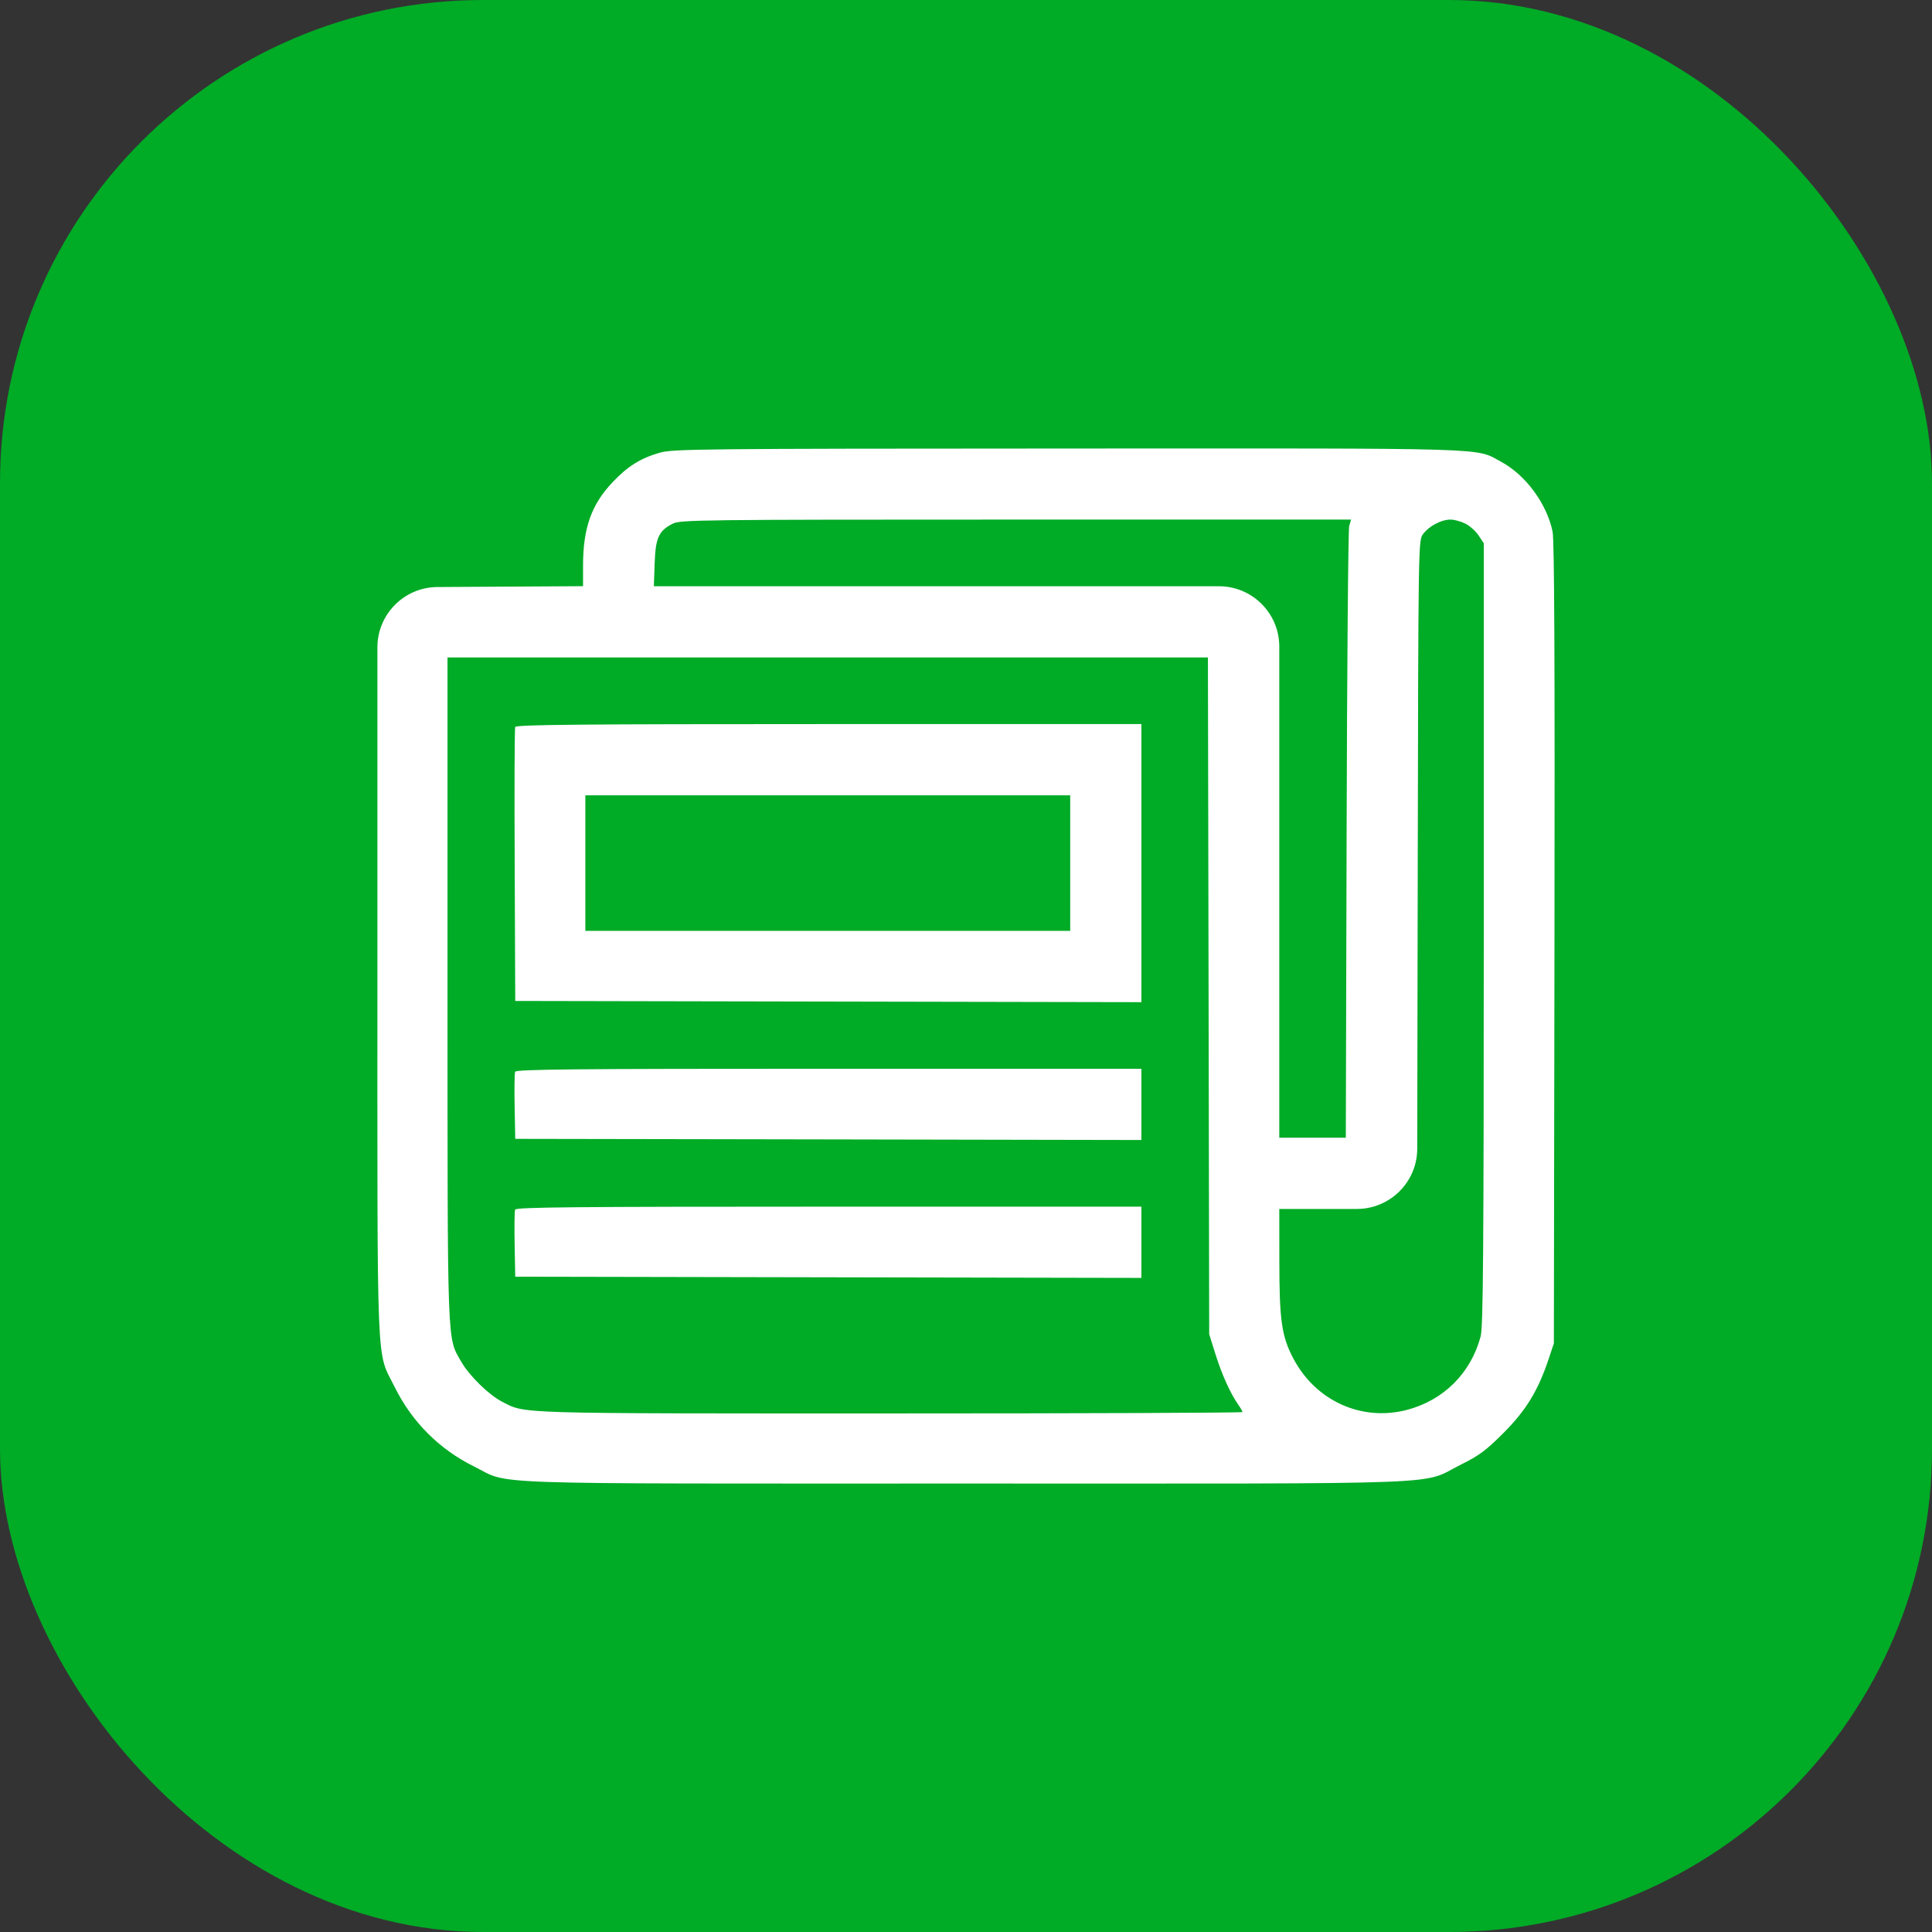 <svg xmlns="http://www.w3.org/2000/svg" width="32" height="32" viewBox="0 0 32 32" fill="none">
<rect x="0" y="0" width="32" height="32" fill="#333333" stroke="none"/>
<rect width="32" height="32" rx="8" fill="#00ab26"/>
<path fill-rule="evenodd" clip-rule="evenodd" d="M10.928 7.498C10.611 7.589 10.399 7.721 10.149 7.984C9.796 8.355 9.657 8.746 9.657 9.369V9.709L7.954 9.719L7.245 9.723C6.695 9.726 6.251 10.173 6.251 10.723V15.932C6.251 22.901 6.228 22.349 6.537 22.973C6.821 23.549 7.277 24.006 7.849 24.288C8.476 24.597 7.751 24.572 15.994 24.572C24.29 24.572 23.507 24.602 24.196 24.259C24.498 24.11 24.614 24.023 24.901 23.736C25.272 23.365 25.473 23.038 25.648 22.517L25.737 22.25L25.747 15.628C25.754 10.988 25.745 8.946 25.716 8.807C25.62 8.341 25.268 7.865 24.859 7.646C24.424 7.413 24.835 7.426 17.689 7.429C11.595 7.431 11.145 7.436 10.928 7.498ZM22.347 8.711C22.33 8.768 22.311 11.072 22.304 13.83L22.291 18.844H21.74H21.189V14.277V10.71C21.189 10.157 20.741 9.71 20.189 9.71H16.009H10.83L10.843 9.332C10.858 8.906 10.91 8.792 11.144 8.673C11.267 8.61 11.616 8.606 16.826 8.606L22.378 8.606L22.347 8.711ZM24.271 8.673C24.344 8.709 24.442 8.797 24.49 8.869L24.576 8.998L24.576 15.472C24.575 20.756 24.566 21.981 24.524 22.136C24.361 22.745 23.91 23.194 23.3 23.353C22.554 23.547 21.796 23.205 21.425 22.507C21.229 22.138 21.19 21.874 21.19 20.89L21.189 20.024H22.33H22.474C23.025 20.024 23.473 19.577 23.474 19.026L23.482 14.489C23.492 8.958 23.492 8.954 23.57 8.847C23.667 8.714 23.872 8.606 24.024 8.606C24.087 8.606 24.198 8.636 24.271 8.673ZM20.018 16.494L20.028 22.098L20.133 22.433C20.24 22.772 20.379 23.08 20.509 23.265C20.548 23.32 20.58 23.376 20.58 23.388C20.58 23.401 17.955 23.411 14.746 23.411C8.454 23.411 8.713 23.419 8.317 23.217C8.097 23.104 7.774 22.788 7.64 22.555C7.403 22.14 7.413 22.406 7.412 16.38L7.412 10.889H13.71H20.007L20.018 16.494ZM8.533 12.041C8.523 12.067 8.519 13.099 8.525 14.334L8.534 16.579L13.72 16.589L18.905 16.599V14.296V11.993H13.728C9.622 11.993 8.547 12.003 8.533 12.041ZM17.726 14.296V15.418H13.71H9.695V14.296V13.173H13.71H17.726V14.296ZM8.532 17.752C8.522 17.779 8.518 18.04 8.524 18.332L8.534 18.863L13.72 18.872L18.905 18.882V18.292V17.702H13.728C9.519 17.702 8.547 17.711 8.532 17.752ZM8.532 20.035C8.522 20.062 8.518 20.323 8.524 20.615L8.534 21.146L13.72 21.156L18.905 21.166V20.576V19.986H13.728C9.519 19.986 8.547 19.995 8.532 20.035Z" fill="#ffffff"/>
</svg>